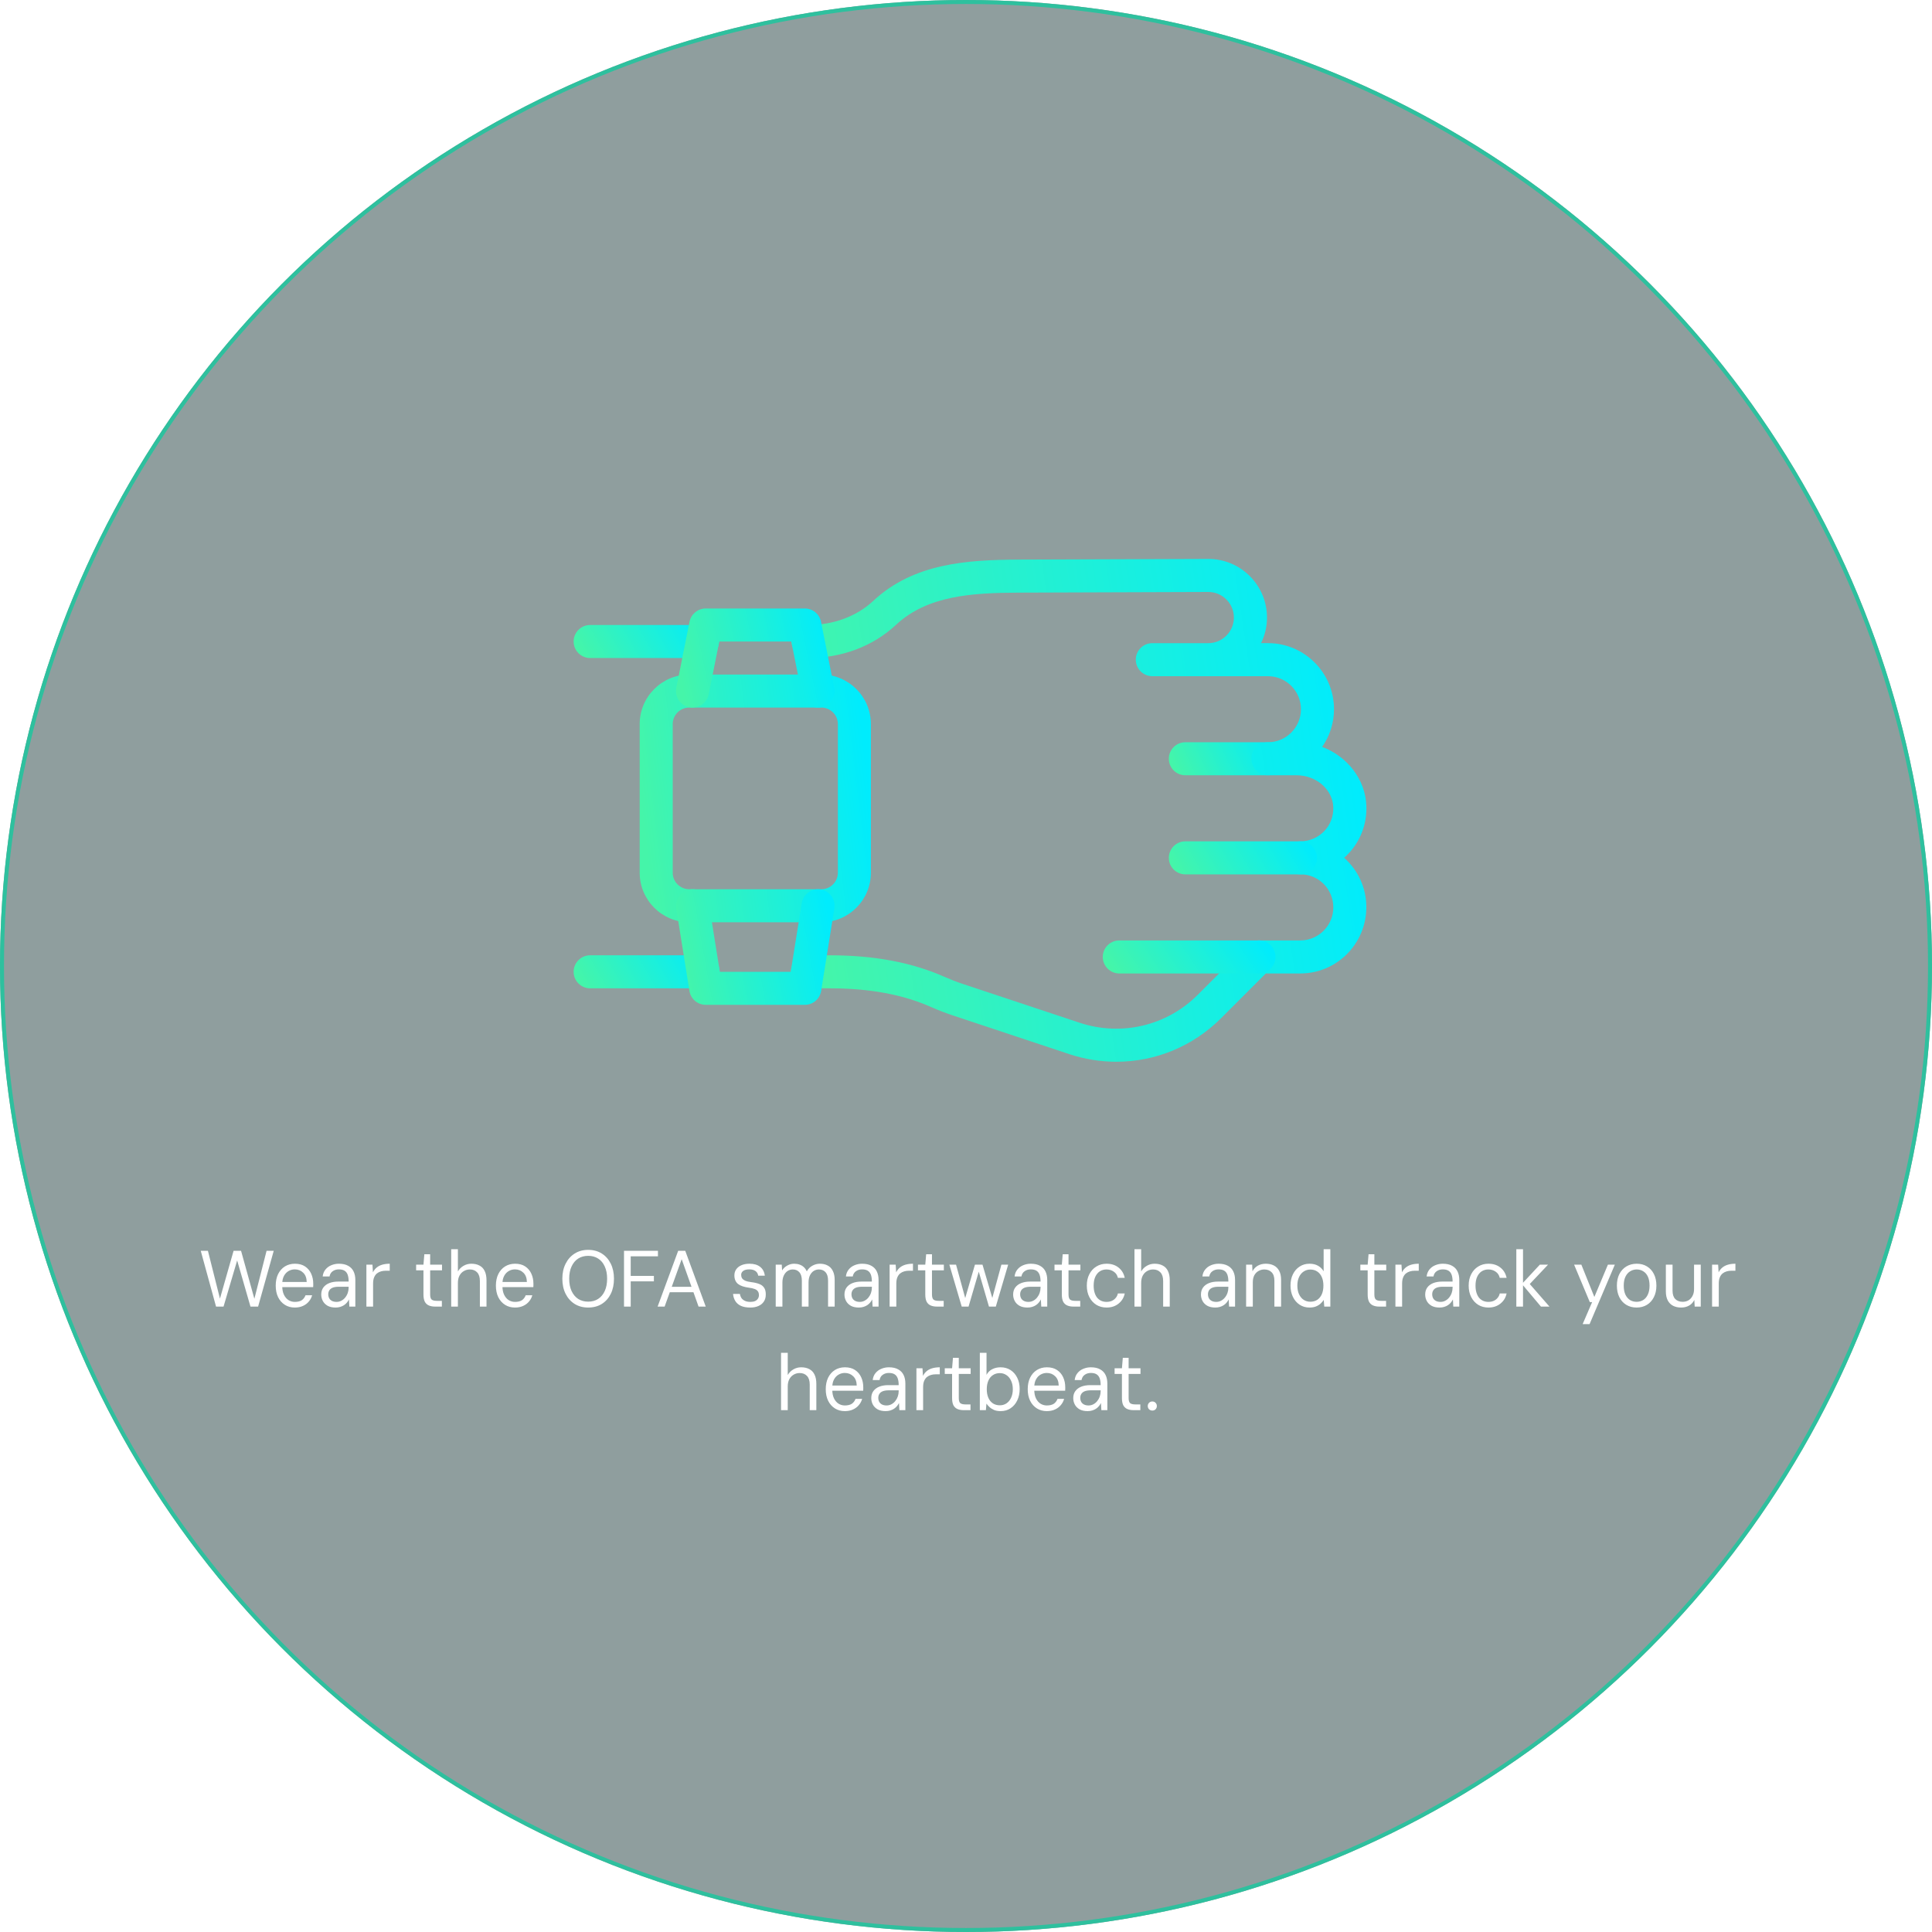 <svg viewBox="0 0 485 485" fill="none" xmlns="http://www.w3.org/2000/svg">
<g filter="url(#filter0_b_0_1)">
<circle cx="242.5" cy="242.5" r="242.5" fill="#002224" fill-opacity="0.44"/>
<circle cx="242.5" cy="242.5" r="242" stroke="#2EC09E"/>
</g>
<g clip-path="url(#clip0_0_1)">
<path d="M316.052 244.373C314.991 244.373 313.93 243.966 313.117 243.162C311.5 241.545 311.5 238.917 313.117 237.3C314.742 235.675 317.412 235.65 319.021 237.258C320.637 238.875 320.679 241.462 319.062 243.079L318.979 243.162C318.175 243.966 317.114 244.373 316.052 244.373Z" fill="url(#paint0_linear_0_1)"/>
<path d="M318.291 194.623H297.562C295.273 194.623 293.416 192.765 293.416 190.477C293.416 188.188 295.273 186.331 297.562 186.331H318.291C320.58 186.331 322.437 188.188 322.437 190.477C322.437 192.765 320.58 194.623 318.291 194.623Z" fill="url(#paint1_linear_0_1)"/>
<path d="M280.249 266.537C276.318 266.537 272.363 265.915 268.491 264.646L239.039 254.854C237.256 254.257 235.507 253.585 233.807 252.83C226.651 249.646 218.293 248.104 208.269 248.104H202.705C200.416 248.104 198.559 246.247 198.559 243.958C198.559 241.67 200.416 239.812 202.705 239.812H208.269C219.479 239.812 228.931 241.595 237.173 245.252C238.633 245.899 240.117 246.479 241.651 246.985L271.095 256.769C281.55 260.202 292.902 257.515 300.679 249.729L313.117 237.292C313.896 236.512 314.949 236.081 316.052 236.081H326.417C330.994 236.081 334.708 232.358 334.708 227.79C334.708 223.179 331.027 219.498 326.499 219.498C324.219 219.498 322.37 217.657 322.354 215.377C322.337 213.097 324.17 211.231 326.45 211.206C328.755 211.181 330.886 210.261 332.445 208.628C333.987 207.019 334.783 204.871 334.7 202.6C334.542 198.197 330.421 194.623 325.513 194.623H318.291C316.002 194.623 314.145 192.766 314.145 190.477C314.145 188.189 316.002 186.331 318.291 186.331C322.868 186.331 326.582 182.608 326.582 178.04C326.582 173.471 322.868 169.748 318.291 169.748H289.27C286.981 169.748 285.124 167.891 285.124 165.602C285.124 163.314 286.981 161.456 289.27 161.456H303.324C306.84 161.456 309.717 158.596 309.75 155.08C309.759 153.355 309.095 151.73 307.876 150.503C306.666 149.284 305.049 148.604 303.324 148.604L255.714 148.77C243.981 148.828 232.804 149.491 224.91 156.871C219.164 162.236 211.345 165.188 202.871 165.188C200.574 165.188 198.725 163.33 198.725 161.042C198.725 158.753 200.582 156.896 202.871 156.896C209.239 156.896 215.051 154.74 219.247 150.818C229.329 141.399 242.77 140.545 255.672 140.478L303.333 140.312C307.288 140.312 310.994 141.855 313.78 144.657C316.566 147.46 318.083 151.183 318.059 155.138C318.042 157.393 317.511 159.541 316.566 161.448H318.299C327.445 161.448 334.882 168.886 334.882 178.031C334.882 181.547 333.78 184.806 331.914 187.492C338.191 189.872 342.768 195.61 343.008 202.301C343.166 206.828 341.549 211.107 338.456 214.341C338.133 214.689 337.784 215.02 337.428 215.336C340.836 218.37 343 222.79 343 227.707C343 236.935 335.562 244.373 326.417 244.373H317.768L306.541 255.6C299.411 262.731 289.966 266.537 280.249 266.537Z" fill="url(#paint2_linear_0_1)"/>
<path d="M176.503 248.104H148.146C145.857 248.104 144 246.247 144 243.958C144 241.67 145.857 239.812 148.146 239.812H176.503C178.792 239.812 180.649 241.67 180.649 243.958C180.649 246.247 178.792 248.104 176.503 248.104Z" fill="url(#paint3_linear_0_1)"/>
<path d="M176.338 165.188H148.146C145.857 165.188 144 163.33 144 161.042C144 158.753 145.857 156.896 148.146 156.896H176.338C178.626 156.896 180.483 158.753 180.483 161.042C180.483 163.33 178.634 165.188 176.338 165.188Z" fill="url(#paint4_linear_0_1)"/>
<path d="M316.052 244.373H280.978C278.69 244.373 276.833 242.515 276.833 240.227C276.833 237.938 278.69 236.081 280.978 236.081H316.052C318.341 236.081 320.198 237.938 320.198 240.227C320.198 242.515 318.341 244.373 316.052 244.373Z" fill="url(#paint5_linear_0_1)"/>
<path d="M326.5 219.498H297.562C295.273 219.498 293.416 217.64 293.416 215.352C293.416 213.063 295.273 211.206 297.562 211.206H326.417C328.705 211.206 330.604 213.063 330.604 215.352C330.604 217.64 328.788 219.498 326.5 219.498Z" fill="url(#paint6_linear_0_1)"/>
<path d="M206.187 231.521H173.021C166.164 231.521 160.583 225.941 160.583 219.083V181.771C160.583 174.914 166.164 169.333 173.021 169.333H206.187C213.045 169.333 218.625 174.914 218.625 181.771V219.083C218.625 225.941 213.045 231.521 206.187 231.521ZM173.021 177.625C170.741 177.625 168.875 179.482 168.875 181.771V219.083C168.875 221.372 170.741 223.229 173.021 223.229H206.187C208.468 223.229 210.333 221.372 210.333 219.083V181.771C210.333 179.482 208.468 177.625 206.187 177.625H173.021Z" fill="url(#paint7_linear_0_1)"/>
<path d="M205.35 177.625C203.418 177.625 201.693 176.265 201.295 174.292L198.642 161.042H180.566L177.913 174.292C177.457 176.547 175.235 177.982 173.029 177.542C170.782 177.094 169.331 174.914 169.779 172.667L173.096 156.083C173.494 154.143 175.193 152.75 177.167 152.75H202.042C204.015 152.75 205.715 154.143 206.105 156.083L209.421 172.667C209.877 174.914 208.426 177.094 206.179 177.542C205.906 177.6 205.632 177.625 205.35 177.625Z" fill="url(#paint8_linear_0_1)"/>
<path d="M202.042 252.25H177.167C175.127 252.25 173.394 250.774 173.071 248.759L169.754 228.03C169.397 225.775 170.94 223.644 173.195 223.279C175.409 222.898 177.573 224.457 177.946 226.72L180.707 243.959H198.501L201.262 226.72C201.635 224.465 203.799 222.906 206.013 223.279C208.269 223.636 209.811 225.767 209.454 228.03L206.138 248.759C205.814 250.774 204.081 252.25 202.042 252.25Z" fill="url(#paint9_linear_0_1)"/>
</g>
<path d="M54.236 328L50.396 314H52.196L55.216 326L58.636 314H60.516L63.856 326.04L66.916 314H68.716L64.796 328H62.876L59.536 316.42L56.116 328H54.236ZM73.995 328.24C73.061 328.24 72.235 328.013 71.515 327.56C70.795 327.107 70.228 326.467 69.815 325.64C69.415 324.813 69.215 323.847 69.215 322.74C69.215 321.633 69.415 320.667 69.815 319.84C70.228 319.013 70.795 318.373 71.515 317.92C72.248 317.467 73.088 317.24 74.035 317.24C75.048 317.24 75.895 317.467 76.575 317.92C77.255 318.373 77.768 318.98 78.115 319.74C78.462 320.5 78.635 321.333 78.635 322.24C78.635 322.373 78.635 322.507 78.635 322.64C78.635 322.773 78.628 322.933 78.615 323.12H70.475V321.82H76.995C76.968 320.793 76.668 320.013 76.095 319.48C75.535 318.933 74.835 318.66 73.995 318.66C73.435 318.66 72.915 318.8 72.435 319.08C71.968 319.347 71.588 319.747 71.295 320.28C71.001 320.813 70.855 321.48 70.855 322.28V322.84C70.855 323.72 71.001 324.46 71.295 325.06C71.588 325.647 71.968 326.087 72.435 326.38C72.915 326.673 73.435 326.82 73.995 326.82C74.742 326.82 75.328 326.68 75.755 326.4C76.181 326.107 76.495 325.693 76.695 325.16H78.355C78.195 325.747 77.915 326.273 77.515 326.74C77.128 327.207 76.635 327.573 76.035 327.84C75.448 328.107 74.768 328.24 73.995 328.24ZM84.243 328.24C83.443 328.24 82.776 328.093 82.243 327.8C81.71 327.493 81.31 327.093 81.043 326.6C80.776 326.093 80.643 325.553 80.643 324.98C80.643 324.287 80.816 323.7 81.163 323.22C81.523 322.727 82.023 322.353 82.663 322.1C83.303 321.847 84.05 321.72 84.903 321.72H87.523C87.523 321.04 87.443 320.473 87.283 320.02C87.123 319.567 86.863 319.227 86.503 319C86.143 318.773 85.663 318.66 85.063 318.66C84.463 318.66 83.95 318.813 83.523 319.12C83.096 319.413 82.83 319.853 82.723 320.44H81.003C81.083 319.747 81.316 319.167 81.703 318.7C82.09 318.22 82.576 317.86 83.163 317.62C83.763 317.367 84.396 317.24 85.063 317.24C86.01 317.24 86.79 317.413 87.403 317.76C88.016 318.093 88.47 318.567 88.763 319.18C89.056 319.78 89.203 320.493 89.203 321.32V328H87.703L87.603 326.2C87.47 326.48 87.296 326.747 87.083 327C86.883 327.24 86.643 327.453 86.363 327.64C86.083 327.827 85.763 327.973 85.403 328.08C85.056 328.187 84.67 328.24 84.243 328.24ZM84.483 326.82C84.923 326.82 85.33 326.72 85.703 326.52C86.076 326.32 86.396 326.053 86.663 325.72C86.943 325.373 87.156 324.987 87.303 324.56C87.45 324.133 87.523 323.687 87.523 323.22V323.02H85.043C84.416 323.02 83.903 323.1 83.503 323.26C83.116 323.42 82.836 323.647 82.663 323.94C82.49 324.22 82.403 324.54 82.403 324.9C82.403 325.287 82.483 325.627 82.643 325.92C82.803 326.2 83.036 326.42 83.343 326.58C83.663 326.74 84.043 326.82 84.483 326.82ZM91.979 328V317.48H93.499L93.619 319.4C93.859 318.92 94.172 318.52 94.559 318.2C94.945 317.88 95.412 317.64 95.959 317.48C96.519 317.32 97.145 317.24 97.839 317.24V319H96.799C96.399 319 96.012 319.053 95.639 319.16C95.265 319.267 94.925 319.44 94.619 319.68C94.325 319.92 94.092 320.247 93.919 320.66C93.745 321.073 93.659 321.593 93.659 322.22V328H91.979ZM109.223 328C108.623 328 108.103 327.907 107.663 327.72C107.223 327.533 106.883 327.22 106.643 326.78C106.416 326.327 106.303 325.72 106.303 324.96V318.9H104.463V317.48H106.303L106.523 314.86H107.983V317.48H110.963V318.9H107.983V324.96C107.983 325.587 108.109 326.013 108.363 326.24C108.616 326.453 109.063 326.56 109.703 326.56H110.923V328H109.223ZM113.268 328V313.6H114.948V319.18C115.294 318.58 115.768 318.107 116.368 317.76C116.968 317.413 117.614 317.24 118.308 317.24C119.121 317.24 119.808 317.393 120.368 317.7C120.941 317.993 121.374 318.447 121.668 319.06C121.974 319.673 122.128 320.453 122.128 321.4V328H120.468V321.58C120.468 320.62 120.241 319.9 119.788 319.42C119.334 318.927 118.721 318.68 117.948 318.68C117.401 318.68 116.901 318.813 116.448 319.08C115.994 319.333 115.628 319.713 115.348 320.22C115.081 320.727 114.948 321.34 114.948 322.06V328H113.268ZM129.268 328.24C128.335 328.24 127.508 328.013 126.788 327.56C126.068 327.107 125.502 326.467 125.088 325.64C124.688 324.813 124.488 323.847 124.488 322.74C124.488 321.633 124.688 320.667 125.088 319.84C125.502 319.013 126.068 318.373 126.788 317.92C127.522 317.467 128.362 317.24 129.308 317.24C130.322 317.24 131.168 317.467 131.848 317.92C132.528 318.373 133.042 318.98 133.388 319.74C133.735 320.5 133.908 321.333 133.908 322.24C133.908 322.373 133.908 322.507 133.908 322.64C133.908 322.773 133.902 322.933 133.888 323.12H125.748V321.82H132.268C132.242 320.793 131.942 320.013 131.368 319.48C130.808 318.933 130.108 318.66 129.268 318.66C128.708 318.66 128.188 318.8 127.708 319.08C127.242 319.347 126.862 319.747 126.568 320.28C126.275 320.813 126.128 321.48 126.128 322.28V322.84C126.128 323.72 126.275 324.46 126.568 325.06C126.862 325.647 127.242 326.087 127.708 326.38C128.188 326.673 128.708 326.82 129.268 326.82C130.015 326.82 130.602 326.68 131.028 326.4C131.455 326.107 131.768 325.693 131.968 325.16H133.628C133.468 325.747 133.188 326.273 132.788 326.74C132.402 327.207 131.908 327.573 131.308 327.84C130.722 328.107 130.042 328.24 129.268 328.24ZM147.648 328.24C146.368 328.24 145.241 327.94 144.268 327.34C143.294 326.727 142.534 325.88 141.988 324.8C141.441 323.707 141.168 322.44 141.168 321C141.168 319.573 141.441 318.32 141.988 317.24C142.534 316.147 143.294 315.293 144.268 314.68C145.241 314.067 146.368 313.76 147.648 313.76C148.954 313.76 150.094 314.067 151.068 314.68C152.041 315.293 152.794 316.147 153.328 317.24C153.861 318.32 154.128 319.573 154.128 321C154.128 322.44 153.861 323.707 153.328 324.8C152.794 325.88 152.041 326.727 151.068 327.34C150.094 327.94 148.954 328.24 147.648 328.24ZM147.648 326.76C148.608 326.76 149.441 326.533 150.148 326.08C150.868 325.613 151.421 324.953 151.808 324.1C152.208 323.233 152.408 322.2 152.408 321C152.408 319.8 152.208 318.773 151.808 317.92C151.421 317.053 150.868 316.393 150.148 315.94C149.441 315.487 148.608 315.26 147.648 315.26C146.701 315.26 145.868 315.487 145.148 315.94C144.441 316.393 143.888 317.053 143.488 317.92C143.088 318.773 142.888 319.8 142.888 321C142.888 322.2 143.088 323.233 143.488 324.1C143.888 324.953 144.441 325.613 145.148 326.08C145.868 326.533 146.701 326.76 147.648 326.76ZM156.649 328V314H165.169V315.38H158.329V320.3H164.149V321.66H158.329V328H156.649ZM165.085 328L170.245 314H172.025L177.165 328H175.365L171.125 316.1L166.845 328H165.085ZM167.445 324.4L167.925 323.04H174.265L174.745 324.4H167.445ZM188.357 328.24C187.41 328.24 186.623 328.1 185.997 327.82C185.383 327.527 184.917 327.127 184.597 326.62C184.277 326.1 184.083 325.5 184.017 324.82H185.737C185.79 325.18 185.91 325.513 186.097 325.82C186.297 326.113 186.583 326.353 186.957 326.54C187.33 326.727 187.803 326.82 188.377 326.82C188.83 326.82 189.217 326.753 189.537 326.62C189.857 326.473 190.097 326.273 190.257 326.02C190.43 325.767 190.517 325.473 190.517 325.14C190.517 324.7 190.417 324.36 190.217 324.12C190.03 323.867 189.75 323.68 189.377 323.56C189.017 323.427 188.563 323.327 188.017 323.26C187.43 323.18 186.91 323.067 186.457 322.92C186.003 322.773 185.617 322.58 185.297 322.34C184.99 322.1 184.757 321.8 184.597 321.44C184.437 321.08 184.357 320.653 184.357 320.16C184.357 319.587 184.51 319.08 184.817 318.64C185.123 318.2 185.557 317.86 186.117 317.62C186.69 317.367 187.363 317.24 188.137 317.24C189.27 317.24 190.163 317.5 190.817 318.02C191.483 318.54 191.877 319.28 191.997 320.24H190.337C190.27 319.747 190.043 319.36 189.657 319.08C189.27 318.8 188.757 318.66 188.117 318.66C187.437 318.66 186.923 318.787 186.577 319.04C186.23 319.293 186.057 319.627 186.057 320.04C186.057 320.347 186.13 320.627 186.277 320.88C186.437 321.12 186.703 321.327 187.077 321.5C187.45 321.66 187.95 321.78 188.577 321.86C189.363 321.953 190.03 322.107 190.577 322.32C191.123 322.52 191.537 322.833 191.817 323.26C192.11 323.687 192.25 324.267 192.237 325C192.237 325.693 192.07 326.28 191.737 326.76C191.417 327.24 190.963 327.607 190.377 327.86C189.803 328.113 189.13 328.24 188.357 328.24ZM194.733 328V317.48H196.252L196.333 318.92C196.653 318.4 197.086 317.993 197.633 317.7C198.179 317.393 198.753 317.24 199.353 317.24C199.859 317.24 200.313 317.313 200.713 317.46C201.126 317.593 201.486 317.807 201.793 318.1C202.099 318.38 202.346 318.733 202.533 319.16C202.879 318.533 203.346 318.06 203.933 317.74C204.533 317.407 205.159 317.24 205.812 317.24C206.586 317.24 207.246 317.393 207.793 317.7C208.353 317.993 208.779 318.447 209.073 319.06C209.379 319.66 209.533 320.413 209.533 321.32V328H207.873V321.5C207.873 320.553 207.666 319.847 207.253 319.38C206.839 318.913 206.279 318.68 205.573 318.68C205.093 318.68 204.653 318.807 204.253 319.06C203.866 319.313 203.553 319.687 203.312 320.18C203.086 320.673 202.973 321.273 202.973 321.98V328H201.293V321.5C201.293 320.553 201.086 319.847 200.673 319.38C200.259 318.913 199.706 318.68 199.013 318.68C198.546 318.68 198.113 318.807 197.713 319.06C197.326 319.313 197.013 319.687 196.773 320.18C196.533 320.673 196.413 321.273 196.413 321.98V328H194.733ZM215.591 328.24C214.791 328.24 214.124 328.093 213.591 327.8C213.057 327.493 212.657 327.093 212.391 326.6C212.124 326.093 211.991 325.553 211.991 324.98C211.991 324.287 212.164 323.7 212.511 323.22C212.871 322.727 213.371 322.353 214.011 322.1C214.651 321.847 215.397 321.72 216.251 321.72H218.871C218.871 321.04 218.791 320.473 218.631 320.02C218.471 319.567 218.211 319.227 217.851 319C217.491 318.773 217.011 318.66 216.411 318.66C215.811 318.66 215.297 318.813 214.871 319.12C214.444 319.413 214.177 319.853 214.071 320.44H212.351C212.431 319.747 212.664 319.167 213.051 318.7C213.437 318.22 213.924 317.86 214.511 317.62C215.111 317.367 215.744 317.24 216.411 317.24C217.357 317.24 218.137 317.413 218.751 317.76C219.364 318.093 219.817 318.567 220.111 319.18C220.404 319.78 220.551 320.493 220.551 321.32V328H219.051L218.951 326.2C218.817 326.48 218.644 326.747 218.431 327C218.231 327.24 217.991 327.453 217.711 327.64C217.431 327.827 217.111 327.973 216.751 328.08C216.404 328.187 216.017 328.24 215.591 328.24ZM215.831 326.82C216.271 326.82 216.677 326.72 217.051 326.52C217.424 326.32 217.744 326.053 218.011 325.72C218.291 325.373 218.504 324.987 218.651 324.56C218.797 324.133 218.871 323.687 218.871 323.22V323.02H216.391C215.764 323.02 215.251 323.1 214.851 323.26C214.464 323.42 214.184 323.647 214.011 323.94C213.837 324.22 213.751 324.54 213.751 324.9C213.751 325.287 213.831 325.627 213.991 325.92C214.151 326.2 214.384 326.42 214.691 326.58C215.011 326.74 215.391 326.82 215.831 326.82ZM223.326 328V317.48H224.846L224.966 319.4C225.206 318.92 225.52 318.52 225.906 318.2C226.293 317.88 226.76 317.64 227.306 317.48C227.866 317.32 228.493 317.24 229.186 317.24V319H228.146C227.746 319 227.36 319.053 226.986 319.16C226.613 319.267 226.273 319.44 225.966 319.68C225.673 319.92 225.44 320.247 225.266 320.66C225.093 321.073 225.006 321.593 225.006 322.22V328H223.326ZM235.199 328C234.599 328 234.079 327.907 233.639 327.72C233.199 327.533 232.859 327.22 232.619 326.78C232.393 326.327 232.279 325.72 232.279 324.96V318.9H230.439V317.48H232.279L232.499 314.86H233.959V317.48H236.939V318.9H233.959V324.96C233.959 325.587 234.086 326.013 234.339 326.24C234.593 326.453 235.039 326.56 235.679 326.56H236.899V328H235.199ZM241.424 328L238.324 317.48H240.004L242.304 325.86L244.744 317.48H246.644L249.104 325.84L251.384 317.48H253.084L249.984 328H248.264L245.704 319.24L243.144 328H241.424ZM257.934 328.24C257.134 328.24 256.468 328.093 255.934 327.8C255.401 327.493 255.001 327.093 254.734 326.6C254.468 326.093 254.334 325.553 254.334 324.98C254.334 324.287 254.508 323.7 254.854 323.22C255.214 322.727 255.714 322.353 256.354 322.1C256.994 321.847 257.741 321.72 258.594 321.72H261.214C261.214 321.04 261.134 320.473 260.974 320.02C260.814 319.567 260.554 319.227 260.194 319C259.834 318.773 259.354 318.66 258.754 318.66C258.154 318.66 257.641 318.813 257.214 319.12C256.788 319.413 256.521 319.853 256.414 320.44H254.694C254.774 319.747 255.008 319.167 255.394 318.7C255.781 318.22 256.268 317.86 256.854 317.62C257.454 317.367 258.088 317.24 258.754 317.24C259.701 317.24 260.481 317.413 261.094 317.76C261.708 318.093 262.161 318.567 262.454 319.18C262.748 319.78 262.894 320.493 262.894 321.32V328H261.394L261.294 326.2C261.161 326.48 260.988 326.747 260.774 327C260.574 327.24 260.334 327.453 260.054 327.64C259.774 327.827 259.454 327.973 259.094 328.08C258.748 328.187 258.361 328.24 257.934 328.24ZM258.174 326.82C258.614 326.82 259.021 326.72 259.394 326.52C259.768 326.32 260.088 326.053 260.354 325.72C260.634 325.373 260.848 324.987 260.994 324.56C261.141 324.133 261.214 323.687 261.214 323.22V323.02H258.734C258.108 323.02 257.594 323.1 257.194 323.26C256.808 323.42 256.528 323.647 256.354 323.94C256.181 324.22 256.094 324.54 256.094 324.9C256.094 325.287 256.174 325.627 256.334 325.92C256.494 326.2 256.728 326.42 257.034 326.58C257.354 326.74 257.734 326.82 258.174 326.82ZM269.477 328C268.877 328 268.357 327.907 267.917 327.72C267.477 327.533 267.137 327.22 266.897 326.78C266.67 326.327 266.557 325.72 266.557 324.96V318.9H264.717V317.48H266.557L266.777 314.86H268.237V317.48H271.217V318.9H268.237V324.96C268.237 325.587 268.363 326.013 268.617 326.24C268.87 326.453 269.317 326.56 269.957 326.56H271.177V328H269.477ZM277.788 328.24C276.828 328.24 275.975 328.013 275.228 327.56C274.481 327.093 273.895 326.447 273.468 325.62C273.041 324.793 272.828 323.833 272.828 322.74C272.828 321.633 273.041 320.673 273.468 319.86C273.895 319.033 274.481 318.393 275.228 317.94C275.975 317.473 276.828 317.24 277.788 317.24C278.988 317.24 279.988 317.56 280.788 318.2C281.601 318.84 282.121 319.7 282.348 320.78H280.628C280.481 320.113 280.141 319.6 279.608 319.24C279.088 318.867 278.475 318.68 277.768 318.68C277.155 318.68 276.601 318.833 276.108 319.14C275.628 319.447 275.248 319.9 274.968 320.5C274.688 321.1 274.548 321.847 274.548 322.74C274.548 323.407 274.628 324 274.788 324.52C274.948 325.027 275.168 325.453 275.448 325.8C275.741 326.133 276.081 326.387 276.468 326.56C276.868 326.733 277.301 326.82 277.768 326.82C278.248 326.82 278.681 326.74 279.068 326.58C279.468 326.407 279.801 326.16 280.068 325.84C280.348 325.52 280.535 325.14 280.628 324.7H282.348C282.135 325.753 281.615 326.607 280.788 327.26C279.975 327.913 278.975 328.24 277.788 328.24ZM284.791 328V313.6H286.471V319.18C286.818 318.58 287.291 318.107 287.891 317.76C288.491 317.413 289.138 317.24 289.831 317.24C290.644 317.24 291.331 317.393 291.891 317.7C292.464 317.993 292.898 318.447 293.191 319.06C293.498 319.673 293.651 320.453 293.651 321.4V328H291.991V321.58C291.991 320.62 291.764 319.9 291.311 319.42C290.858 318.927 290.244 318.68 289.471 318.68C288.924 318.68 288.424 318.813 287.971 319.08C287.518 319.333 287.151 319.713 286.871 320.22C286.604 320.727 286.471 321.34 286.471 322.06V328H284.791ZM305.083 328.24C304.283 328.24 303.616 328.093 303.083 327.8C302.549 327.493 302.149 327.093 301.883 326.6C301.616 326.093 301.483 325.553 301.483 324.98C301.483 324.287 301.656 323.7 302.003 323.22C302.363 322.727 302.863 322.353 303.503 322.1C304.143 321.847 304.889 321.72 305.743 321.72H308.363C308.363 321.04 308.283 320.473 308.123 320.02C307.963 319.567 307.703 319.227 307.343 319C306.983 318.773 306.503 318.66 305.903 318.66C305.303 318.66 304.789 318.813 304.363 319.12C303.936 319.413 303.669 319.853 303.563 320.44H301.843C301.923 319.747 302.156 319.167 302.543 318.7C302.929 318.22 303.416 317.86 304.003 317.62C304.603 317.367 305.236 317.24 305.903 317.24C306.849 317.24 307.629 317.413 308.243 317.76C308.856 318.093 309.309 318.567 309.603 319.18C309.896 319.78 310.043 320.493 310.043 321.32V328H308.543L308.443 326.2C308.309 326.48 308.136 326.747 307.923 327C307.723 327.24 307.483 327.453 307.203 327.64C306.923 327.827 306.603 327.973 306.243 328.08C305.896 328.187 305.509 328.24 305.083 328.24ZM305.323 326.82C305.763 326.82 306.169 326.72 306.543 326.52C306.916 326.32 307.236 326.053 307.503 325.72C307.783 325.373 307.996 324.987 308.143 324.56C308.289 324.133 308.363 323.687 308.363 323.22V323.02H305.883C305.256 323.02 304.743 323.1 304.343 323.26C303.956 323.42 303.676 323.647 303.503 323.94C303.329 324.22 303.243 324.54 303.243 324.9C303.243 325.287 303.323 325.627 303.483 325.92C303.643 326.2 303.876 326.42 304.183 326.58C304.503 326.74 304.883 326.82 305.323 326.82ZM312.818 328V317.48H314.338L314.418 319.14C314.725 318.54 315.165 318.073 315.738 317.74C316.325 317.407 316.998 317.24 317.758 317.24C318.532 317.24 319.205 317.387 319.778 317.68C320.352 317.973 320.798 318.42 321.118 319.02C321.438 319.62 321.598 320.38 321.598 321.3V328H319.918V321.48C319.918 320.547 319.685 319.847 319.218 319.38C318.765 318.913 318.152 318.68 317.378 318.68C316.858 318.68 316.378 318.807 315.938 319.06C315.498 319.3 315.145 319.66 314.878 320.14C314.625 320.62 314.498 321.207 314.498 321.9V328H312.818ZM328.721 328.24C327.788 328.24 326.961 328 326.241 327.52C325.521 327.04 324.961 326.387 324.561 325.56C324.161 324.72 323.961 323.773 323.961 322.72C323.961 321.653 324.161 320.713 324.561 319.9C324.961 319.073 325.521 318.427 326.241 317.96C326.961 317.48 327.794 317.24 328.741 317.24C329.568 317.24 330.274 317.407 330.861 317.74C331.461 318.073 331.934 318.54 332.281 319.14V313.6H333.961V328H332.441L332.301 326.32C332.101 326.653 331.834 326.967 331.501 327.26C331.181 327.553 330.788 327.793 330.321 327.98C329.868 328.153 329.334 328.24 328.721 328.24ZM328.941 326.78C329.608 326.78 330.188 326.62 330.681 326.3C331.174 325.967 331.554 325.5 331.821 324.9C332.088 324.287 332.221 323.567 332.221 322.74C332.221 321.913 332.088 321.2 331.821 320.6C331.554 319.987 331.174 319.52 330.681 319.2C330.188 318.867 329.608 318.7 328.941 318.7C328.314 318.7 327.754 318.867 327.261 319.2C326.768 319.52 326.381 319.987 326.101 320.6C325.821 321.2 325.681 321.913 325.681 322.74C325.681 323.567 325.821 324.287 326.101 324.9C326.381 325.5 326.768 325.967 327.261 326.3C327.754 326.62 328.314 326.78 328.941 326.78ZM346.254 328C345.654 328 345.134 327.907 344.694 327.72C344.254 327.533 343.914 327.22 343.674 326.78C343.447 326.327 343.334 325.72 343.334 324.96V318.9H341.494V317.48H343.334L343.554 314.86H345.014V317.48H347.994V318.9H345.014V324.96C345.014 325.587 345.141 326.013 345.394 326.24C345.647 326.453 346.094 326.56 346.734 326.56H347.954V328H346.254ZM350.299 328V317.48H351.819L351.939 319.4C352.179 318.92 352.492 318.52 352.879 318.2C353.266 317.88 353.732 317.64 354.279 317.48C354.839 317.32 355.466 317.24 356.159 317.24V319H355.119C354.719 319 354.332 319.053 353.959 319.16C353.586 319.267 353.246 319.44 352.939 319.68C352.646 319.92 352.412 320.247 352.239 320.66C352.066 321.073 351.979 321.593 351.979 322.22V328H350.299ZM361.372 328.24C360.572 328.24 359.905 328.093 359.372 327.8C358.839 327.493 358.439 327.093 358.172 326.6C357.905 326.093 357.772 325.553 357.772 324.98C357.772 324.287 357.945 323.7 358.292 323.22C358.652 322.727 359.152 322.353 359.792 322.1C360.432 321.847 361.179 321.72 362.032 321.72H364.652C364.652 321.04 364.572 320.473 364.412 320.02C364.252 319.567 363.992 319.227 363.632 319C363.272 318.773 362.792 318.66 362.192 318.66C361.592 318.66 361.079 318.813 360.652 319.12C360.225 319.413 359.959 319.853 359.852 320.44H358.132C358.212 319.747 358.445 319.167 358.832 318.7C359.219 318.22 359.705 317.86 360.292 317.62C360.892 317.367 361.525 317.24 362.192 317.24C363.139 317.24 363.919 317.413 364.532 317.76C365.145 318.093 365.599 318.567 365.892 319.18C366.185 319.78 366.332 320.493 366.332 321.32V328H364.832L364.732 326.2C364.599 326.48 364.425 326.747 364.212 327C364.012 327.24 363.772 327.453 363.492 327.64C363.212 327.827 362.892 327.973 362.532 328.08C362.185 328.187 361.799 328.24 361.372 328.24ZM361.612 326.82C362.052 326.82 362.459 326.72 362.832 326.52C363.205 326.32 363.525 326.053 363.792 325.72C364.072 325.373 364.285 324.987 364.432 324.56C364.579 324.133 364.652 323.687 364.652 323.22V323.02H362.172C361.545 323.02 361.032 323.1 360.632 323.26C360.245 323.42 359.965 323.647 359.792 323.94C359.619 324.22 359.532 324.54 359.532 324.9C359.532 325.287 359.612 325.627 359.772 325.92C359.932 326.2 360.165 326.42 360.472 326.58C360.792 326.74 361.172 326.82 361.612 326.82ZM373.648 328.24C372.688 328.24 371.834 328.013 371.088 327.56C370.341 327.093 369.754 326.447 369.328 325.62C368.901 324.793 368.688 323.833 368.688 322.74C368.688 321.633 368.901 320.673 369.328 319.86C369.754 319.033 370.341 318.393 371.088 317.94C371.834 317.473 372.688 317.24 373.648 317.24C374.848 317.24 375.848 317.56 376.648 318.2C377.461 318.84 377.981 319.7 378.208 320.78H376.488C376.341 320.113 376.001 319.6 375.468 319.24C374.948 318.867 374.334 318.68 373.628 318.68C373.014 318.68 372.461 318.833 371.968 319.14C371.488 319.447 371.108 319.9 370.828 320.5C370.548 321.1 370.408 321.847 370.408 322.74C370.408 323.407 370.488 324 370.648 324.52C370.808 325.027 371.028 325.453 371.308 325.8C371.601 326.133 371.941 326.387 372.328 326.56C372.728 326.733 373.161 326.82 373.628 326.82C374.108 326.82 374.541 326.74 374.928 326.58C375.328 326.407 375.661 326.16 375.928 325.84C376.208 325.52 376.394 325.14 376.488 324.7H378.208C377.994 325.753 377.474 326.607 376.648 327.26C375.834 327.913 374.834 328.24 373.648 328.24ZM386.83 328L382.05 322.32L386.55 317.48H388.61L383.47 322.92L383.49 321.72L388.97 328H386.83ZM380.65 328V313.6H382.33V328H380.65ZM397.299 332.4L399.679 326.88H399.099L395.159 317.48H396.979L400.239 325.58L403.639 317.48H405.379L399.039 332.4H397.299ZM410.835 328.24C409.861 328.24 409.001 328.013 408.255 327.56C407.508 327.107 406.928 326.467 406.515 325.64C406.101 324.813 405.895 323.847 405.895 322.74C405.895 321.62 406.101 320.653 406.515 319.84C406.941 319.013 407.528 318.373 408.275 317.92C409.035 317.467 409.901 317.24 410.875 317.24C411.861 317.24 412.721 317.467 413.455 317.92C414.201 318.373 414.781 319.013 415.195 319.84C415.608 320.653 415.815 321.62 415.815 322.74C415.815 323.847 415.601 324.813 415.175 325.64C414.761 326.467 414.181 327.107 413.435 327.56C412.688 328.013 411.821 328.24 410.835 328.24ZM410.835 326.8C411.448 326.8 412.001 326.653 412.495 326.36C412.988 326.053 413.375 325.6 413.655 325C413.948 324.387 414.095 323.633 414.095 322.74C414.095 321.833 413.955 321.08 413.675 320.48C413.395 319.88 413.008 319.433 412.515 319.14C412.035 318.833 411.488 318.68 410.875 318.68C410.275 318.68 409.728 318.833 409.235 319.14C408.741 319.433 408.348 319.88 408.055 320.48C407.761 321.08 407.615 321.833 407.615 322.74C407.615 323.633 407.755 324.387 408.035 325C408.328 325.6 408.715 326.053 409.195 326.36C409.688 326.653 410.235 326.8 410.835 326.8ZM422.028 328.24C421.255 328.24 420.581 328.093 420.008 327.8C419.435 327.507 418.988 327.06 418.668 326.46C418.348 325.847 418.188 325.087 418.188 324.18V317.48H419.868V324C419.868 324.933 420.095 325.633 420.548 326.1C421.015 326.567 421.635 326.8 422.408 326.8C422.941 326.8 423.421 326.68 423.848 326.44C424.275 326.187 424.615 325.82 424.868 325.34C425.135 324.86 425.268 324.273 425.268 323.58V317.48H426.948V328H425.428L425.328 326.32C425.048 326.933 424.615 327.407 424.028 327.74C423.455 328.073 422.788 328.24 422.028 328.24ZM429.791 328V317.48H431.311L431.431 319.4C431.671 318.92 431.984 318.52 432.371 318.2C432.758 317.88 433.224 317.64 433.771 317.48C434.331 317.32 434.958 317.24 435.651 317.24V319H434.611C434.211 319 433.824 319.053 433.451 319.16C433.078 319.267 432.738 319.44 432.431 319.68C432.138 319.92 431.904 320.247 431.731 320.66C431.558 321.073 431.471 321.593 431.471 322.22V328H429.791ZM196.07 354V339.6H197.75V345.18C198.097 344.58 198.57 344.107 199.17 343.76C199.77 343.413 200.417 343.24 201.11 343.24C201.924 343.24 202.61 343.393 203.17 343.7C203.744 343.993 204.177 344.447 204.47 345.06C204.777 345.673 204.93 346.453 204.93 347.4V354H203.27V347.58C203.27 346.62 203.044 345.9 202.59 345.42C202.137 344.927 201.524 344.68 200.75 344.68C200.204 344.68 199.704 344.813 199.25 345.08C198.797 345.333 198.43 345.713 198.15 346.22C197.884 346.727 197.75 347.34 197.75 348.06V354H196.07ZM212.071 354.24C211.138 354.24 210.311 354.013 209.591 353.56C208.871 353.107 208.304 352.467 207.891 351.64C207.491 350.813 207.291 349.847 207.291 348.74C207.291 347.633 207.491 346.667 207.891 345.84C208.304 345.013 208.871 344.373 209.591 343.92C210.324 343.467 211.164 343.24 212.111 343.24C213.124 343.24 213.971 343.467 214.651 343.92C215.331 344.373 215.844 344.98 216.191 345.74C216.538 346.5 216.711 347.333 216.711 348.24C216.711 348.373 216.711 348.507 216.711 348.64C216.711 348.773 216.704 348.933 216.691 349.12H208.551V347.82H215.071C215.044 346.793 214.744 346.013 214.171 345.48C213.611 344.933 212.911 344.66 212.071 344.66C211.511 344.66 210.991 344.8 210.511 345.08C210.044 345.347 209.664 345.747 209.371 346.28C209.078 346.813 208.931 347.48 208.931 348.28V348.84C208.931 349.72 209.078 350.46 209.371 351.06C209.664 351.647 210.044 352.087 210.511 352.38C210.991 352.673 211.511 352.82 212.071 352.82C212.818 352.82 213.404 352.68 213.831 352.4C214.258 352.107 214.571 351.693 214.771 351.16H216.431C216.271 351.747 215.991 352.273 215.591 352.74C215.204 353.207 214.711 353.573 214.111 353.84C213.524 354.107 212.844 354.24 212.071 354.24ZM222.319 354.24C221.519 354.24 220.852 354.093 220.319 353.8C219.786 353.493 219.386 353.093 219.119 352.6C218.852 352.093 218.719 351.553 218.719 350.98C218.719 350.287 218.892 349.7 219.239 349.22C219.599 348.727 220.099 348.353 220.739 348.1C221.379 347.847 222.126 347.72 222.979 347.72H225.599C225.599 347.04 225.519 346.473 225.359 346.02C225.199 345.567 224.939 345.227 224.579 345C224.219 344.773 223.739 344.66 223.139 344.66C222.539 344.66 222.026 344.813 221.599 345.12C221.172 345.413 220.906 345.853 220.799 346.44H219.079C219.159 345.747 219.392 345.167 219.779 344.7C220.166 344.22 220.652 343.86 221.239 343.62C221.839 343.367 222.472 343.24 223.139 343.24C224.086 343.24 224.866 343.413 225.479 343.76C226.092 344.093 226.546 344.567 226.839 345.18C227.132 345.78 227.279 346.493 227.279 347.32V354H225.779L225.679 352.2C225.546 352.48 225.372 352.747 225.159 353C224.959 353.24 224.719 353.453 224.439 353.64C224.159 353.827 223.839 353.973 223.479 354.08C223.132 354.187 222.746 354.24 222.319 354.24ZM222.559 352.82C222.999 352.82 223.406 352.72 223.779 352.52C224.152 352.32 224.472 352.053 224.739 351.72C225.019 351.373 225.232 350.987 225.379 350.56C225.526 350.133 225.599 349.687 225.599 349.22V349.02H223.119C222.492 349.02 221.979 349.1 221.579 349.26C221.192 349.42 220.912 349.647 220.739 349.94C220.566 350.22 220.479 350.54 220.479 350.9C220.479 351.287 220.559 351.627 220.719 351.92C220.879 352.2 221.112 352.42 221.419 352.58C221.739 352.74 222.119 352.82 222.559 352.82ZM230.055 354V343.48H231.575L231.695 345.4C231.935 344.92 232.248 344.52 232.635 344.2C233.021 343.88 233.488 343.64 234.035 343.48C234.595 343.32 235.221 343.24 235.915 343.24V345H234.875C234.475 345 234.088 345.053 233.715 345.16C233.341 345.267 233.001 345.44 232.695 345.68C232.401 345.92 232.168 346.247 231.995 346.66C231.821 347.073 231.735 347.593 231.735 348.22V354H230.055ZM241.928 354C241.328 354 240.808 353.907 240.368 353.72C239.928 353.533 239.588 353.22 239.348 352.78C239.121 352.327 239.008 351.72 239.008 350.96V344.9H237.168V343.48H239.008L239.228 340.86H240.688V343.48H243.668V344.9H240.688V350.96C240.688 351.587 240.814 352.013 241.068 352.24C241.321 352.453 241.768 352.56 242.408 352.56H243.628V354H241.928ZM251.213 354.24C250.573 354.24 250.019 354.147 249.553 353.96C249.099 353.76 248.713 353.513 248.393 353.22C248.086 352.927 247.833 352.64 247.633 352.36L247.493 354H245.973V339.6H247.653V345.14C247.973 344.513 248.446 344.04 249.073 343.72C249.699 343.4 250.399 343.24 251.173 343.24C252.133 343.24 252.973 343.473 253.693 343.94C254.413 344.407 254.973 345.053 255.373 345.88C255.773 346.693 255.973 347.633 255.973 348.7C255.973 349.753 255.773 350.7 255.373 351.54C254.973 352.38 254.413 353.04 253.693 353.52C252.986 354 252.159 354.24 251.213 354.24ZM250.993 352.78C251.619 352.78 252.173 352.62 252.653 352.3C253.146 351.967 253.533 351.5 253.813 350.9C254.106 350.287 254.253 349.567 254.253 348.74C254.253 347.913 254.106 347.2 253.813 346.6C253.533 345.987 253.146 345.52 252.653 345.2C252.173 344.867 251.619 344.7 250.993 344.7C250.326 344.7 249.746 344.867 249.253 345.2C248.759 345.52 248.379 345.987 248.113 346.6C247.846 347.2 247.713 347.913 247.713 348.74C247.713 349.567 247.846 350.287 248.113 350.9C248.379 351.5 248.759 351.967 249.253 352.3C249.746 352.62 250.326 352.78 250.993 352.78ZM262.774 354.24C261.841 354.24 261.014 354.013 260.294 353.56C259.574 353.107 259.007 352.467 258.594 351.64C258.194 350.813 257.994 349.847 257.994 348.74C257.994 347.633 258.194 346.667 258.594 345.84C259.007 345.013 259.574 344.373 260.294 343.92C261.027 343.467 261.867 343.24 262.814 343.24C263.827 343.24 264.674 343.467 265.354 343.92C266.034 344.373 266.547 344.98 266.894 345.74C267.241 346.5 267.414 347.333 267.414 348.24C267.414 348.373 267.414 348.507 267.414 348.64C267.414 348.773 267.407 348.933 267.394 349.12H259.254V347.82H265.774C265.747 346.793 265.447 346.013 264.874 345.48C264.314 344.933 263.614 344.66 262.774 344.66C262.214 344.66 261.694 344.8 261.214 345.08C260.747 345.347 260.367 345.747 260.074 346.28C259.781 346.813 259.634 347.48 259.634 348.28V348.84C259.634 349.72 259.781 350.46 260.074 351.06C260.367 351.647 260.747 352.087 261.214 352.38C261.694 352.673 262.214 352.82 262.774 352.82C263.521 352.82 264.107 352.68 264.534 352.4C264.961 352.107 265.274 351.693 265.474 351.16H267.134C266.974 351.747 266.694 352.273 266.294 352.74C265.907 353.207 265.414 353.573 264.814 353.84C264.227 354.107 263.547 354.24 262.774 354.24ZM273.022 354.24C272.222 354.24 271.556 354.093 271.022 353.8C270.489 353.493 270.089 353.093 269.822 352.6C269.556 352.093 269.422 351.553 269.422 350.98C269.422 350.287 269.596 349.7 269.942 349.22C270.302 348.727 270.802 348.353 271.442 348.1C272.082 347.847 272.829 347.72 273.682 347.72H276.302C276.302 347.04 276.222 346.473 276.062 346.02C275.902 345.567 275.642 345.227 275.282 345C274.922 344.773 274.442 344.66 273.842 344.66C273.242 344.66 272.729 344.813 272.302 345.12C271.876 345.413 271.609 345.853 271.502 346.44H269.782C269.862 345.747 270.096 345.167 270.482 344.7C270.869 344.22 271.356 343.86 271.942 343.62C272.542 343.367 273.176 343.24 273.842 343.24C274.789 343.24 275.569 343.413 276.182 343.76C276.796 344.093 277.249 344.567 277.542 345.18C277.836 345.78 277.982 346.493 277.982 347.32V354H276.482L276.382 352.2C276.249 352.48 276.076 352.747 275.862 353C275.662 353.24 275.422 353.453 275.142 353.64C274.862 353.827 274.542 353.973 274.182 354.08C273.836 354.187 273.449 354.24 273.022 354.24ZM273.262 352.82C273.702 352.82 274.109 352.72 274.482 352.52C274.856 352.32 275.176 352.053 275.442 351.72C275.722 351.373 275.936 350.987 276.082 350.56C276.229 350.133 276.302 349.687 276.302 349.22V349.02H273.822C273.196 349.02 272.682 349.1 272.282 349.26C271.896 349.42 271.616 349.647 271.442 349.94C271.269 350.22 271.182 350.54 271.182 350.9C271.182 351.287 271.262 351.627 271.422 351.92C271.582 352.2 271.816 352.42 272.122 352.58C272.442 352.74 272.822 352.82 273.262 352.82ZM284.564 354C283.964 354 283.444 353.907 283.004 353.72C282.564 353.533 282.224 353.22 281.984 352.78C281.758 352.327 281.644 351.72 281.644 350.96V344.9H279.804V343.48H281.644L281.864 340.86H283.324V343.48H286.304V344.9H283.324V350.96C283.324 351.587 283.451 352.013 283.704 352.24C283.958 352.453 284.404 352.56 285.044 352.56H286.264V354H284.564ZM289.269 354.1C288.949 354.1 288.676 353.993 288.449 353.78C288.236 353.553 288.129 353.28 288.129 352.96C288.129 352.64 288.236 352.373 288.449 352.16C288.676 351.933 288.949 351.82 289.269 351.82C289.616 351.82 289.889 351.933 290.089 352.16C290.303 352.373 290.409 352.64 290.409 352.96C290.409 353.28 290.303 353.553 290.089 353.78C289.889 353.993 289.616 354.1 289.269 354.1Z" fill="white"/>
<defs>
<filter id="filter0_b_0_1" x="-39" y="-39" width="563" height="563" filterUnits="userSpaceOnUse" color-interpolation-filters="sRGB">
<feFlood flood-opacity="0" result="BackgroundImageFix"/>
<feGaussianBlur in="BackgroundImageFix" stdDeviation="19.5"/>
<feComposite in2="SourceAlpha" operator="in" result="effect1_backgroundBlur_0_1"/>
<feBlend mode="normal" in="SourceGraphic" in2="effect1_backgroundBlur_0_1" result="shape"/>
</filter>
<linearGradient id="paint0_linear_0_1" x1="312.209" y1="242.527" x2="320.416" y2="241.453" gradientUnits="userSpaceOnUse">
<stop stop-color="#45F5A9"/>
<stop offset="1" stop-color="#00ECFD"/>
</linearGradient>
<linearGradient id="paint1_linear_0_1" x1="294.474" y1="192.78" x2="318.503" y2="181.838" gradientUnits="userSpaceOnUse">
<stop stop-color="#45F5A9"/>
<stop offset="1" stop-color="#00ECFD"/>
</linearGradient>
<linearGradient id="paint2_linear_0_1" x1="203.828" y1="238.487" x2="345.107" y2="217.45" gradientUnits="userSpaceOnUse">
<stop stop-color="#45F5A9"/>
<stop offset="1" stop-color="#00ECFD"/>
</linearGradient>
<linearGradient id="paint3_linear_0_1" x1="145.337" y1="246.262" x2="172.869" y2="230.429" gradientUnits="userSpaceOnUse">
<stop stop-color="#45F5A9"/>
<stop offset="1" stop-color="#00ECFD"/>
</linearGradient>
<linearGradient id="paint4_linear_0_1" x1="145.331" y1="163.345" x2="172.8" y2="147.62" gradientUnits="userSpaceOnUse">
<stop stop-color="#45F5A9"/>
<stop offset="1" stop-color="#00ECFD"/>
</linearGradient>
<linearGradient id="paint5_linear_0_1" x1="278.414" y1="242.53" x2="308.045" y2="222.367" gradientUnits="userSpaceOnUse">
<stop stop-color="#45F5A9"/>
<stop offset="1" stop-color="#00ECFD"/>
</linearGradient>
<linearGradient id="paint6_linear_0_1" x1="294.772" y1="217.655" x2="322.505" y2="201.472" gradientUnits="userSpaceOnUse">
<stop stop-color="#45F5A9"/>
<stop offset="1" stop-color="#00ECFD"/>
</linearGradient>
<linearGradient id="paint7_linear_0_1" x1="162.7" y1="217.702" x2="219.879" y2="210.758" gradientUnits="userSpaceOnUse">
<stop stop-color="#45F5A9"/>
<stop offset="1" stop-color="#00ECFD"/>
</linearGradient>
<linearGradient id="paint8_linear_0_1" x1="171.15" y1="172.097" x2="209.29" y2="164.156" gradientUnits="userSpaceOnUse">
<stop stop-color="#45F5A9"/>
<stop offset="1" stop-color="#00ECFD"/>
</linearGradient>
<linearGradient id="paint9_linear_0_1" x1="171.154" y1="245.799" x2="209.717" y2="238.92" gradientUnits="userSpaceOnUse">
<stop stop-color="#45F5A9"/>
<stop offset="1" stop-color="#00ECFD"/>
</linearGradient>
<clipPath id="clip0_0_1">
<rect width="199" height="199" fill="white" transform="translate(144 103)"/>
</clipPath>
</defs>
</svg>
